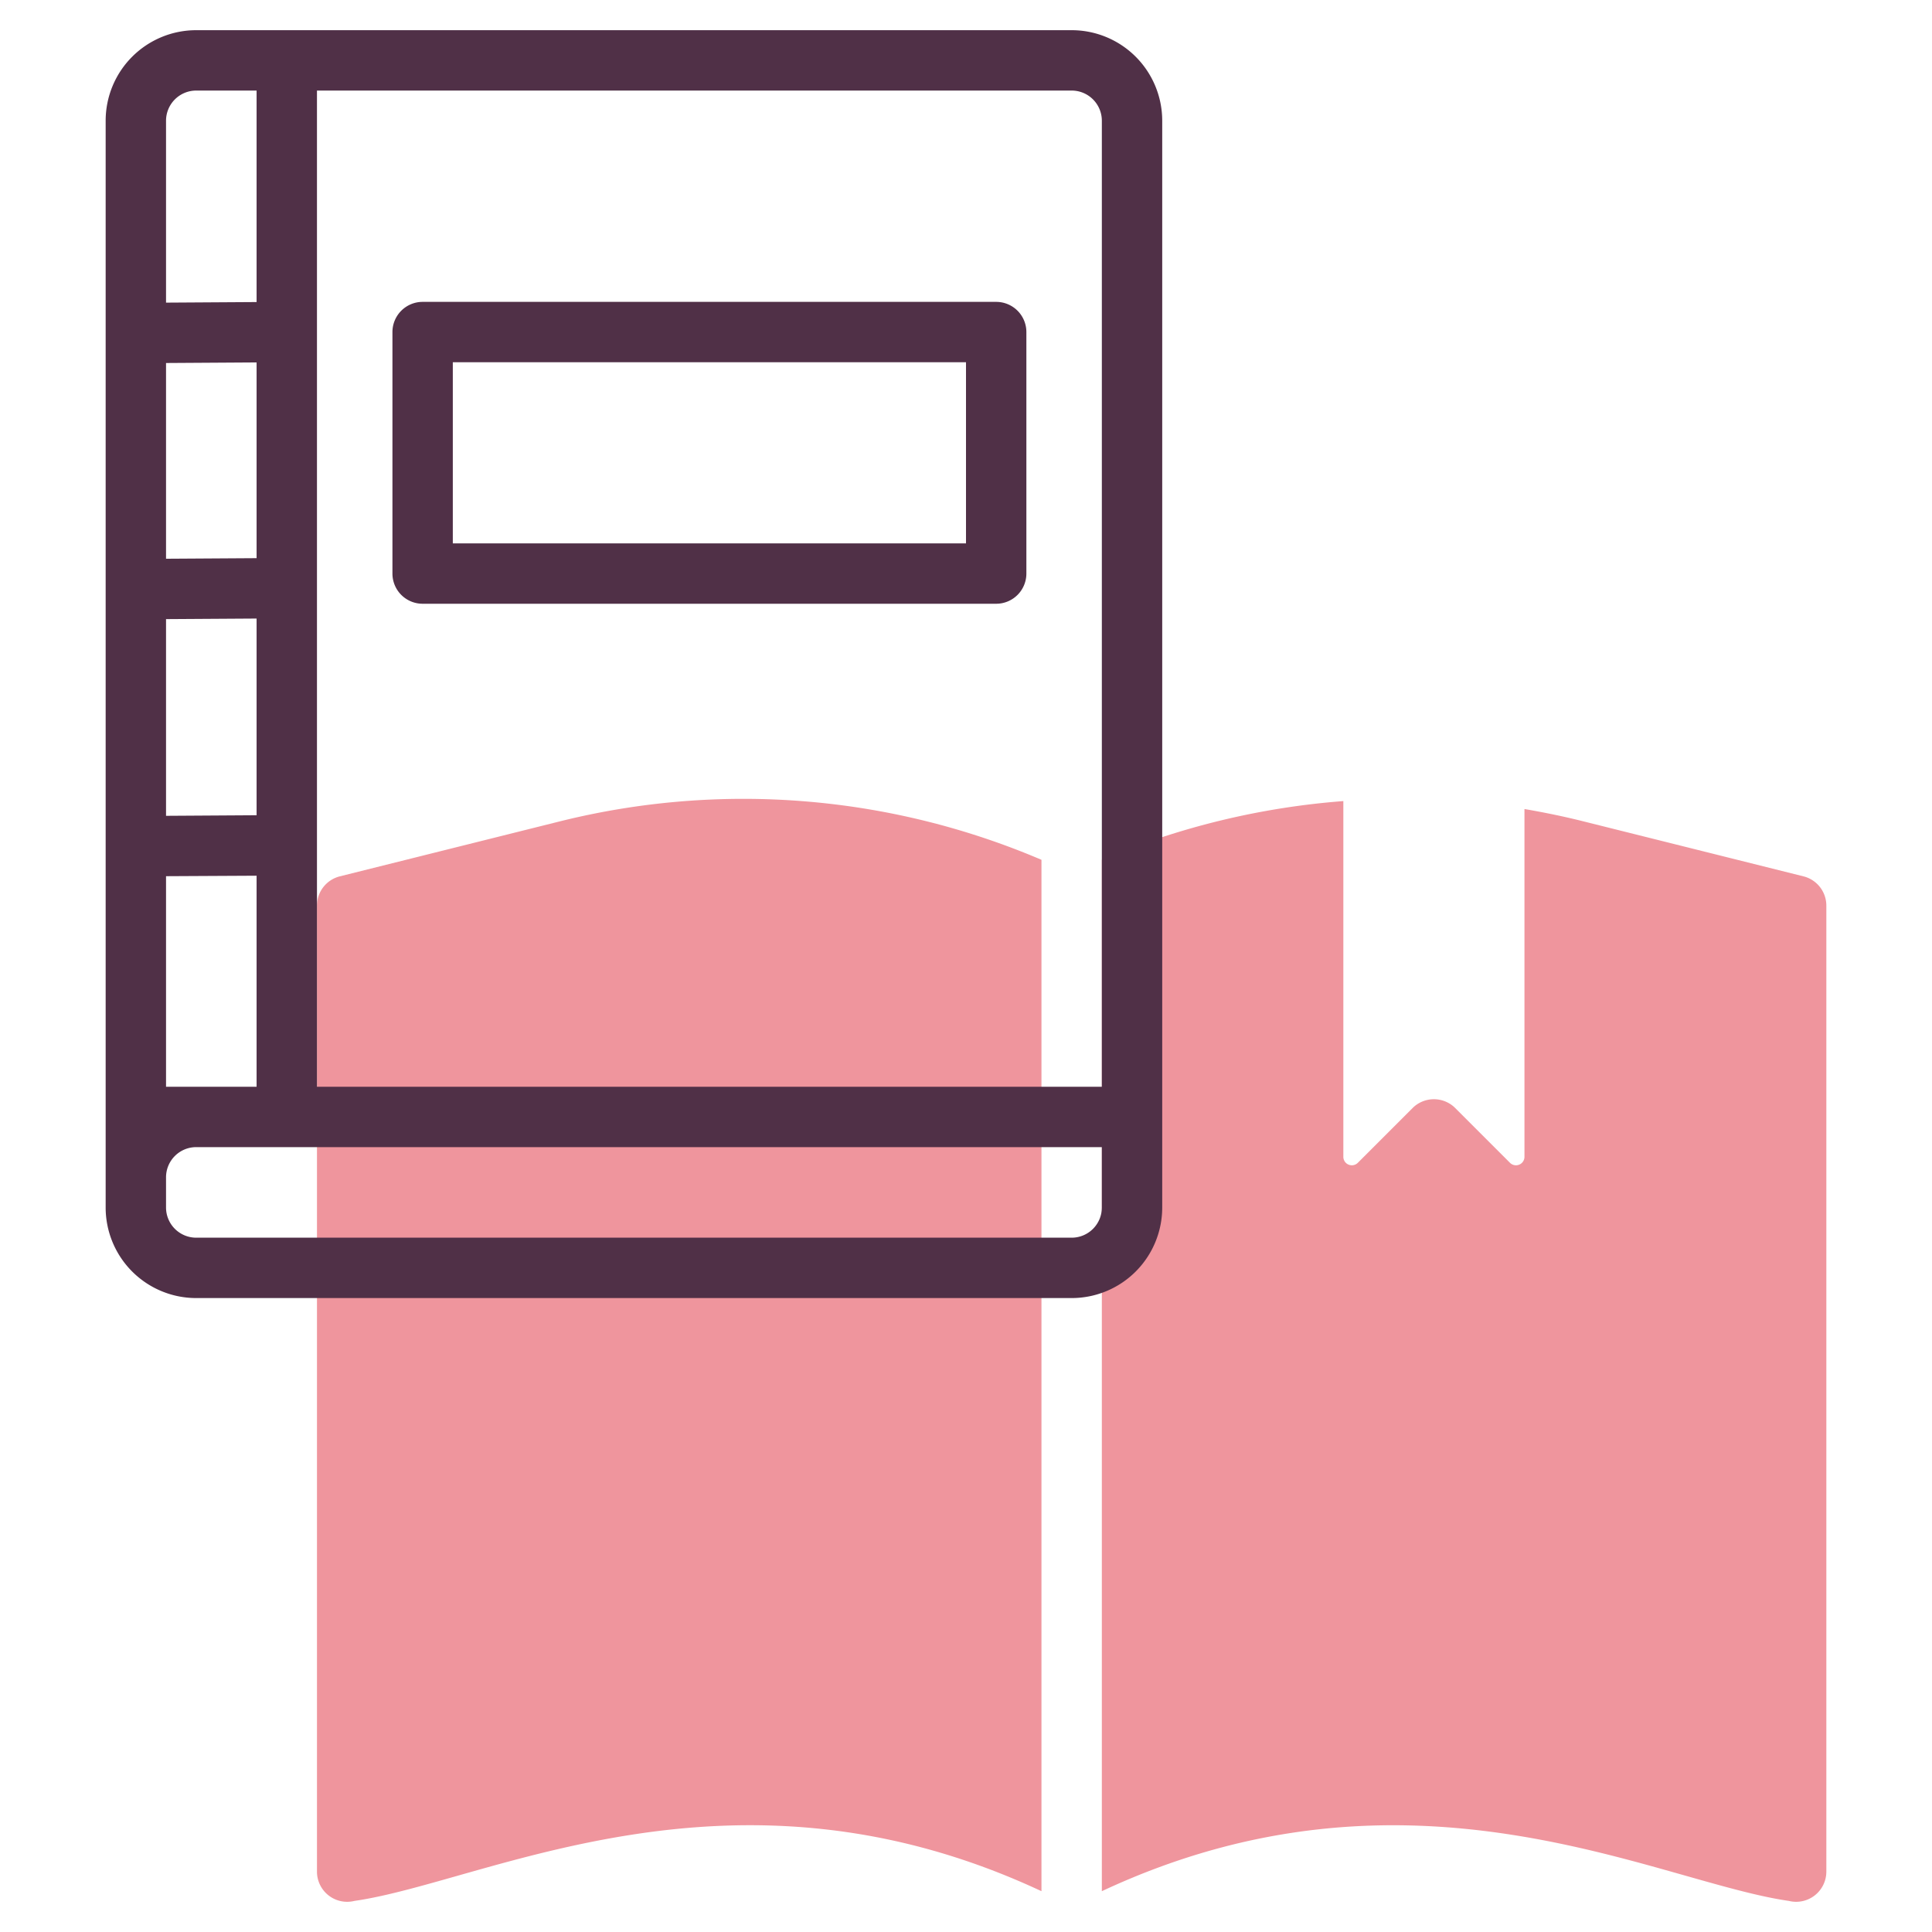 <svg id="line" height="512" viewBox="0 0 64 64" width="512" xmlns="http://www.w3.org/2000/svg"><path d="m18.581 27.2-7.323 1.83a1 1 0 0 0 -.758.97v32a1 1 0 0 0 1.242.97c4.391-.63 12.517-5.11 22.758-.322v-34.166a25.156 25.156 0 0 0 -15.919-1.282z" fill="#EF959D"/><path d="m59.742 29.03-7.323-1.83c-.636-.159-1.276-.289-1.919-.4v11.52a.281.281 0 0 1 -.479.2l-1.814-1.814a1 1 0 0 0 -1.414 0l-1.814 1.814a.281.281 0 0 1 -.479-.2v-11.783a25.449 25.449 0 0 0 -8 1.945v34.166c10.231-4.786 18.375-.307 22.758.322a1 1 0 0 0 1.242-.97v-32a1 1 0 0 0 -.758-.97z" fill="#EF959D"/><g fill="#503047"><path d="m35.5 1h-29a3 3 0 0 0 -3 3v36a3 3 0 0 0 3 3h29a3 3 0 0 0 3-3v-36a3 3 0 0 0 -3-3zm-30 3a1 1 0 0 1 1-1h2v7.006l-3 .019zm0 8.025 3-.019v6.484l-3 .019zm0 8.484 3-.019v6.516l-3 .019zm3 8.5v6.991h-3v-6.975zm28 10.991a1 1 0 0 1 -1 1h-29a1 1 0 0 1 -1-1v-1a1 1 0 0 1 1-1h30zm0-4h-26v-33h25a1 1 0 0 1 1 1z"/><path d="m33 10h-19a1 1 0 0 0 -1 1v8a1 1 0 0 0 1 1h19a1 1 0 0 0 1-1v-8a1 1 0 0 0 -1-1zm-1 8h-17v-6h17z"/></g></svg>
